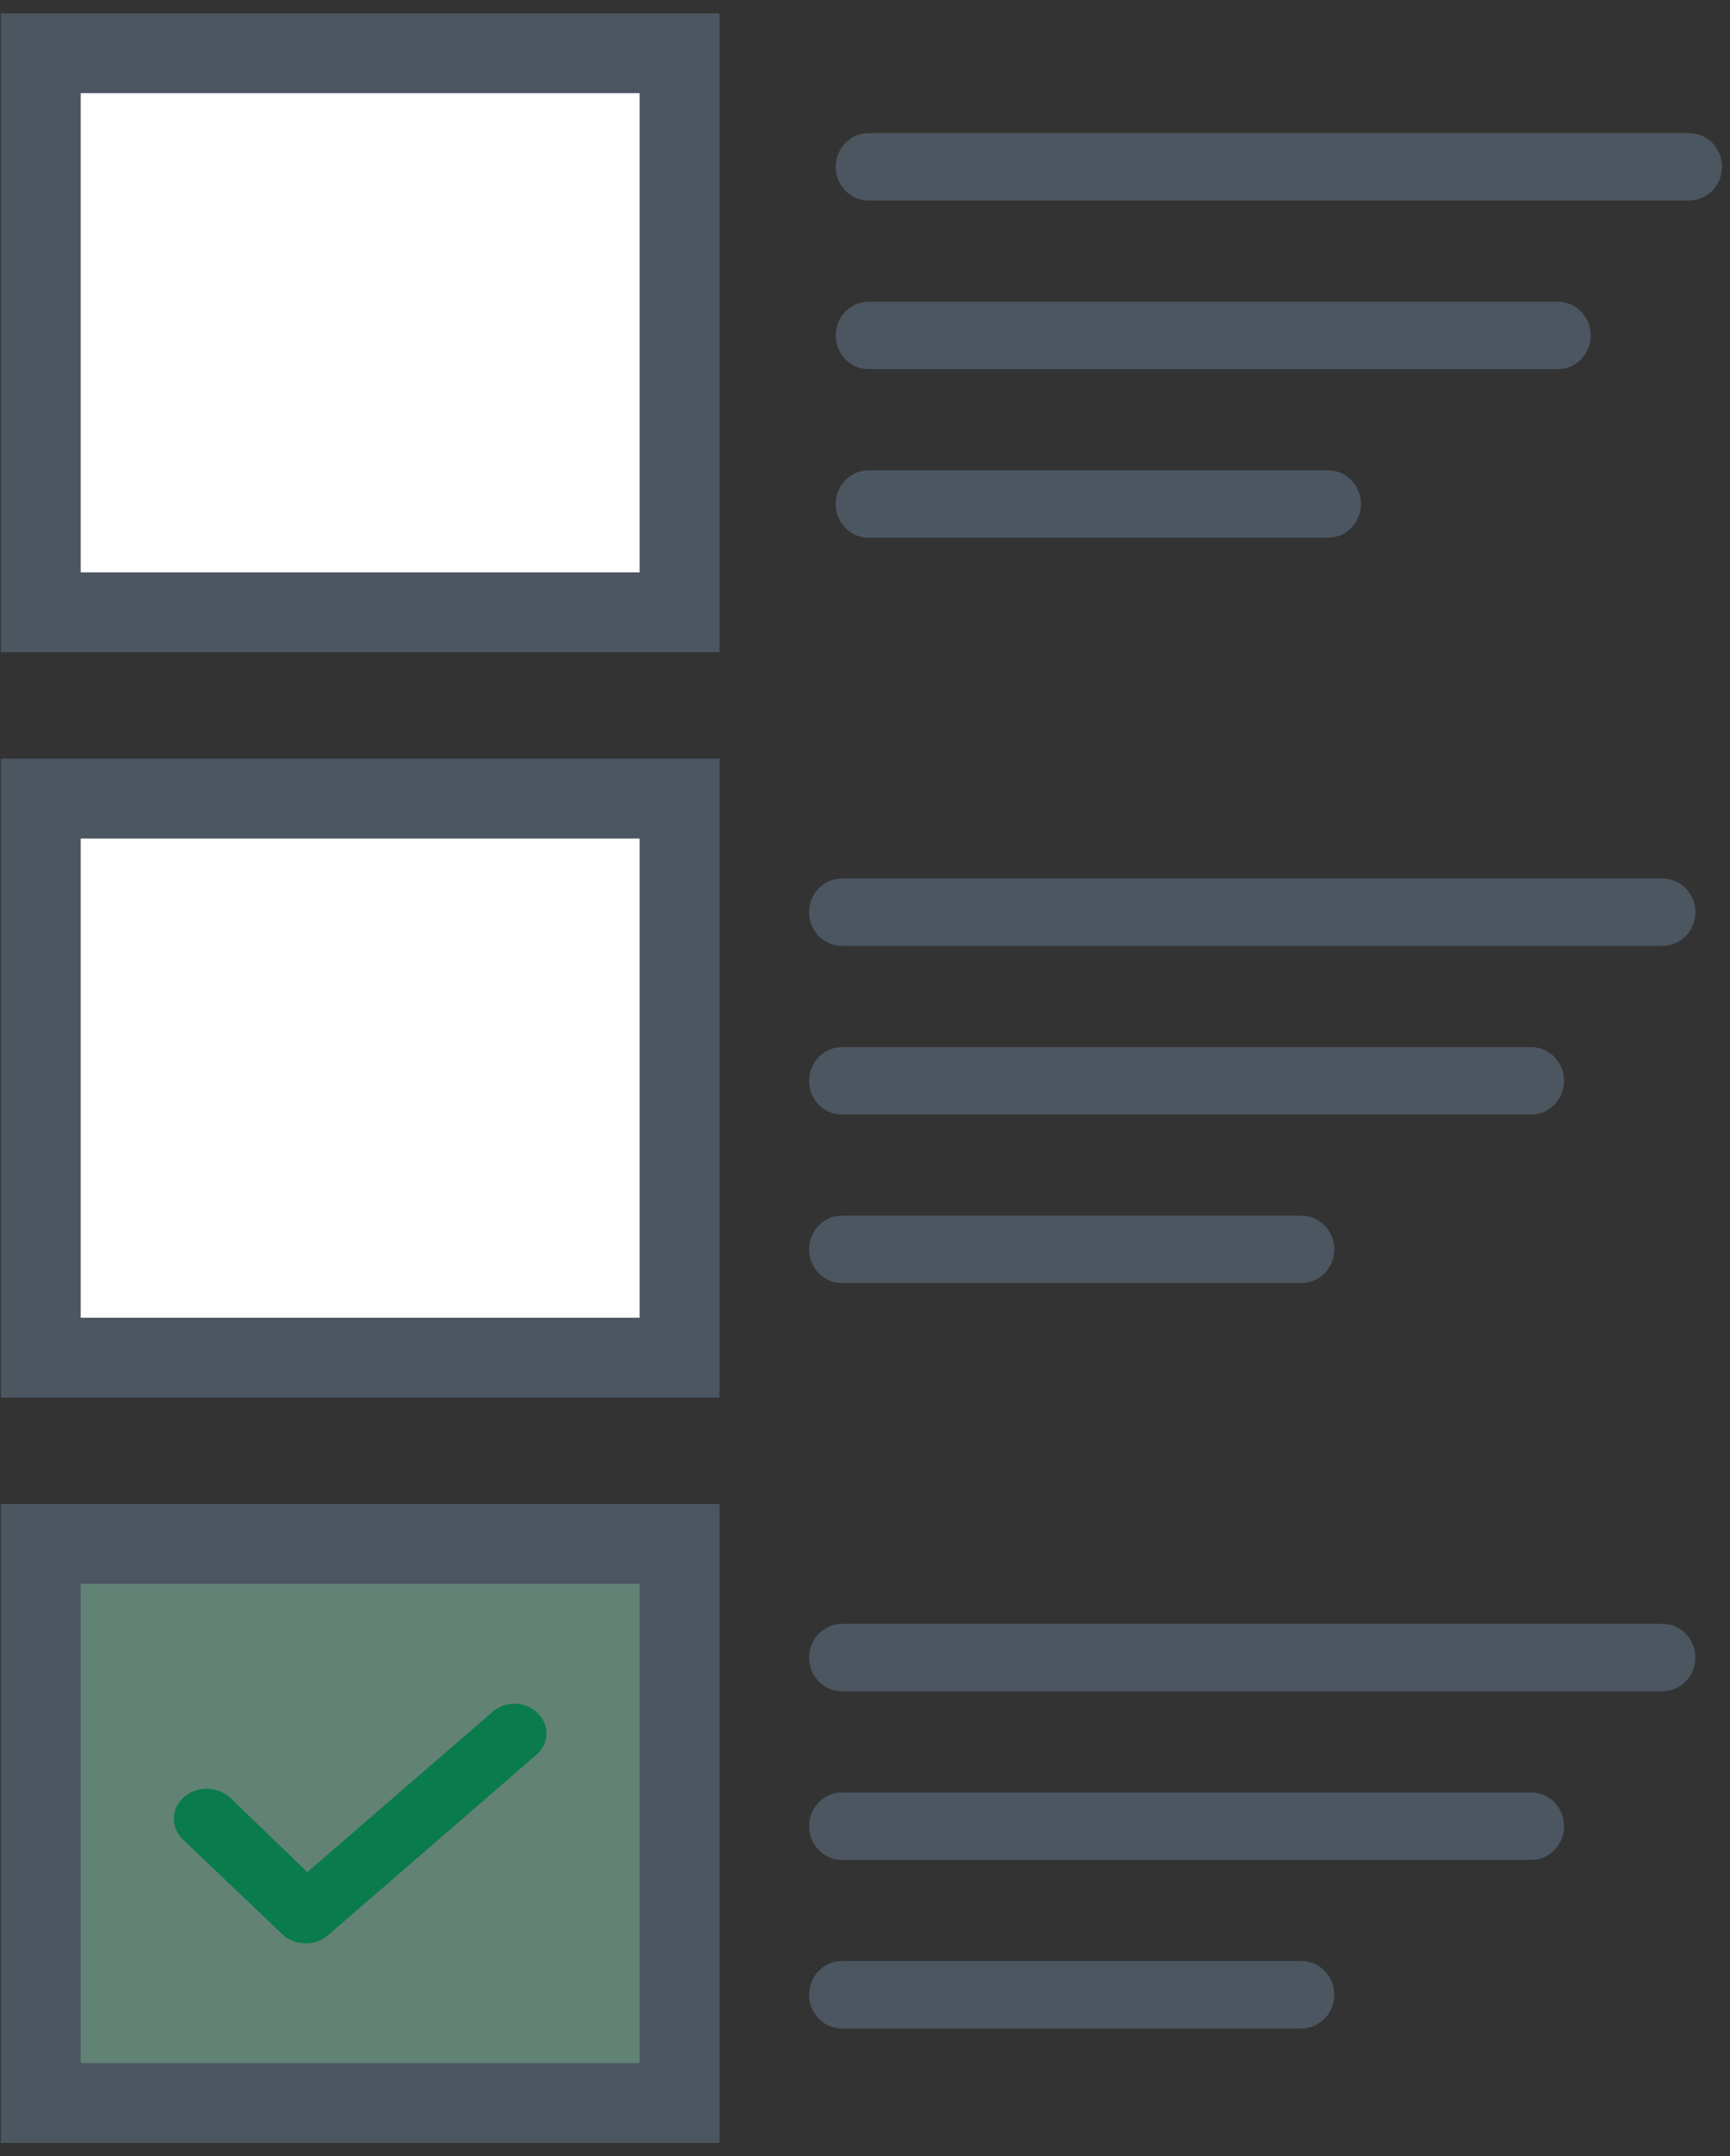 <svg width="65" height="81" viewBox="0 0 65 81" fill="none" xmlns="http://www.w3.org/2000/svg">
<rect x="0" y="0" width="65" height="81" fill="#333333" stroke="none"/>
<path d="M25.532 2H1.532V23H25.532V2Z" fill="white" stroke="#4B5661" stroke-width="3"/>
<path d="M25.532 30H1.532V51H25.532V30Z" fill="white" stroke="#4B5661" stroke-width="3"/>
<path d="M25.532 58H1.532V79H25.532V58Z" fill="#92D3B8" fill-opacity="0.5" stroke="#4B5661" stroke-width="3"/>
<path d="M18.497 64.316L11.547 70.327L8.662 67.544C8.357 67.252 7.905 67.131 7.476 67.227C7.047 67.322 6.706 67.619 6.582 68.006C6.458 68.393 6.569 68.811 6.874 69.103L10.613 72.665C10.835 72.878 11.144 72.999 11.466 72.999C11.784 73.013 12.093 72.905 12.319 72.702L20.163 65.911C20.392 65.708 20.524 65.431 20.532 65.14C20.539 64.848 20.422 64.566 20.203 64.353C19.987 64.135 19.681 64.007 19.359 64C19.036 63.993 18.724 64.107 18.497 64.316L18.497 64.316Z" fill="#0A7B4C"/>
<path d="M32.633 7.533H63.466C64.147 7.533 64.699 6.966 64.699 6.267C64.699 5.567 64.147 5 63.466 5H32.633C31.952 5 31.399 5.567 31.399 6.267C31.399 6.966 31.952 7.533 32.633 7.533Z" fill="#4B5661"/>
<path d="M32.633 13.867H58.533C59.214 13.867 59.766 13.299 59.766 12.6C59.766 11.901 59.214 11.334 58.533 11.334H32.633C31.952 11.334 31.399 11.901 31.399 12.6C31.399 13.299 31.952 13.867 32.633 13.867Z" fill="#4B5661"/>
<path d="M32.633 20.2H49.899C50.58 20.2 51.133 19.632 51.133 18.933C51.133 18.234 50.58 17.666 49.899 17.666H32.633C31.952 17.666 31.399 18.234 31.399 18.933C31.399 19.632 31.952 20.2 32.633 20.2Z" fill="#4B5661"/>
<path d="M31.633 35.533H62.466C63.147 35.533 63.699 34.966 63.699 34.267C63.699 33.568 63.147 33 62.466 33H31.633C30.952 33 30.399 33.568 30.399 34.267C30.399 34.966 30.952 35.533 31.633 35.533Z" fill="#4B5661"/>
<path d="M31.633 41.867H57.533C58.214 41.867 58.766 41.299 58.766 40.6C58.766 39.901 58.214 39.334 57.533 39.334H31.633C30.952 39.334 30.399 39.901 30.399 40.6C30.399 41.299 30.952 41.867 31.633 41.867Z" fill="#4B5661"/>
<path d="M31.633 48.2H48.899C49.58 48.2 50.133 47.632 50.133 46.933C50.133 46.234 49.58 45.666 48.899 45.666H31.633C30.952 45.666 30.399 46.234 30.399 46.933C30.399 47.632 30.952 48.2 31.633 48.2Z" fill="#4B5661"/>
<path d="M31.633 63.533H62.466C63.147 63.533 63.699 62.966 63.699 62.267C63.699 61.568 63.147 61 62.466 61H31.633C30.952 61 30.399 61.568 30.399 62.267C30.399 62.966 30.952 63.533 31.633 63.533Z" fill="#4B5661"/>
<path d="M31.633 69.867H57.533C58.214 69.867 58.766 69.299 58.766 68.6C58.766 67.901 58.214 67.334 57.533 67.334H31.633C30.952 67.334 30.399 67.901 30.399 68.6C30.399 69.299 30.952 69.867 31.633 69.867Z" fill="#4B5661"/>
<path d="M31.633 76.2H48.899C49.58 76.2 50.133 75.632 50.133 74.933C50.133 74.234 49.58 73.666 48.899 73.666H31.633C30.952 73.666 30.399 74.234 30.399 74.933C30.399 75.632 30.952 76.2 31.633 76.2Z" fill="#4B5661"/>
</svg>
